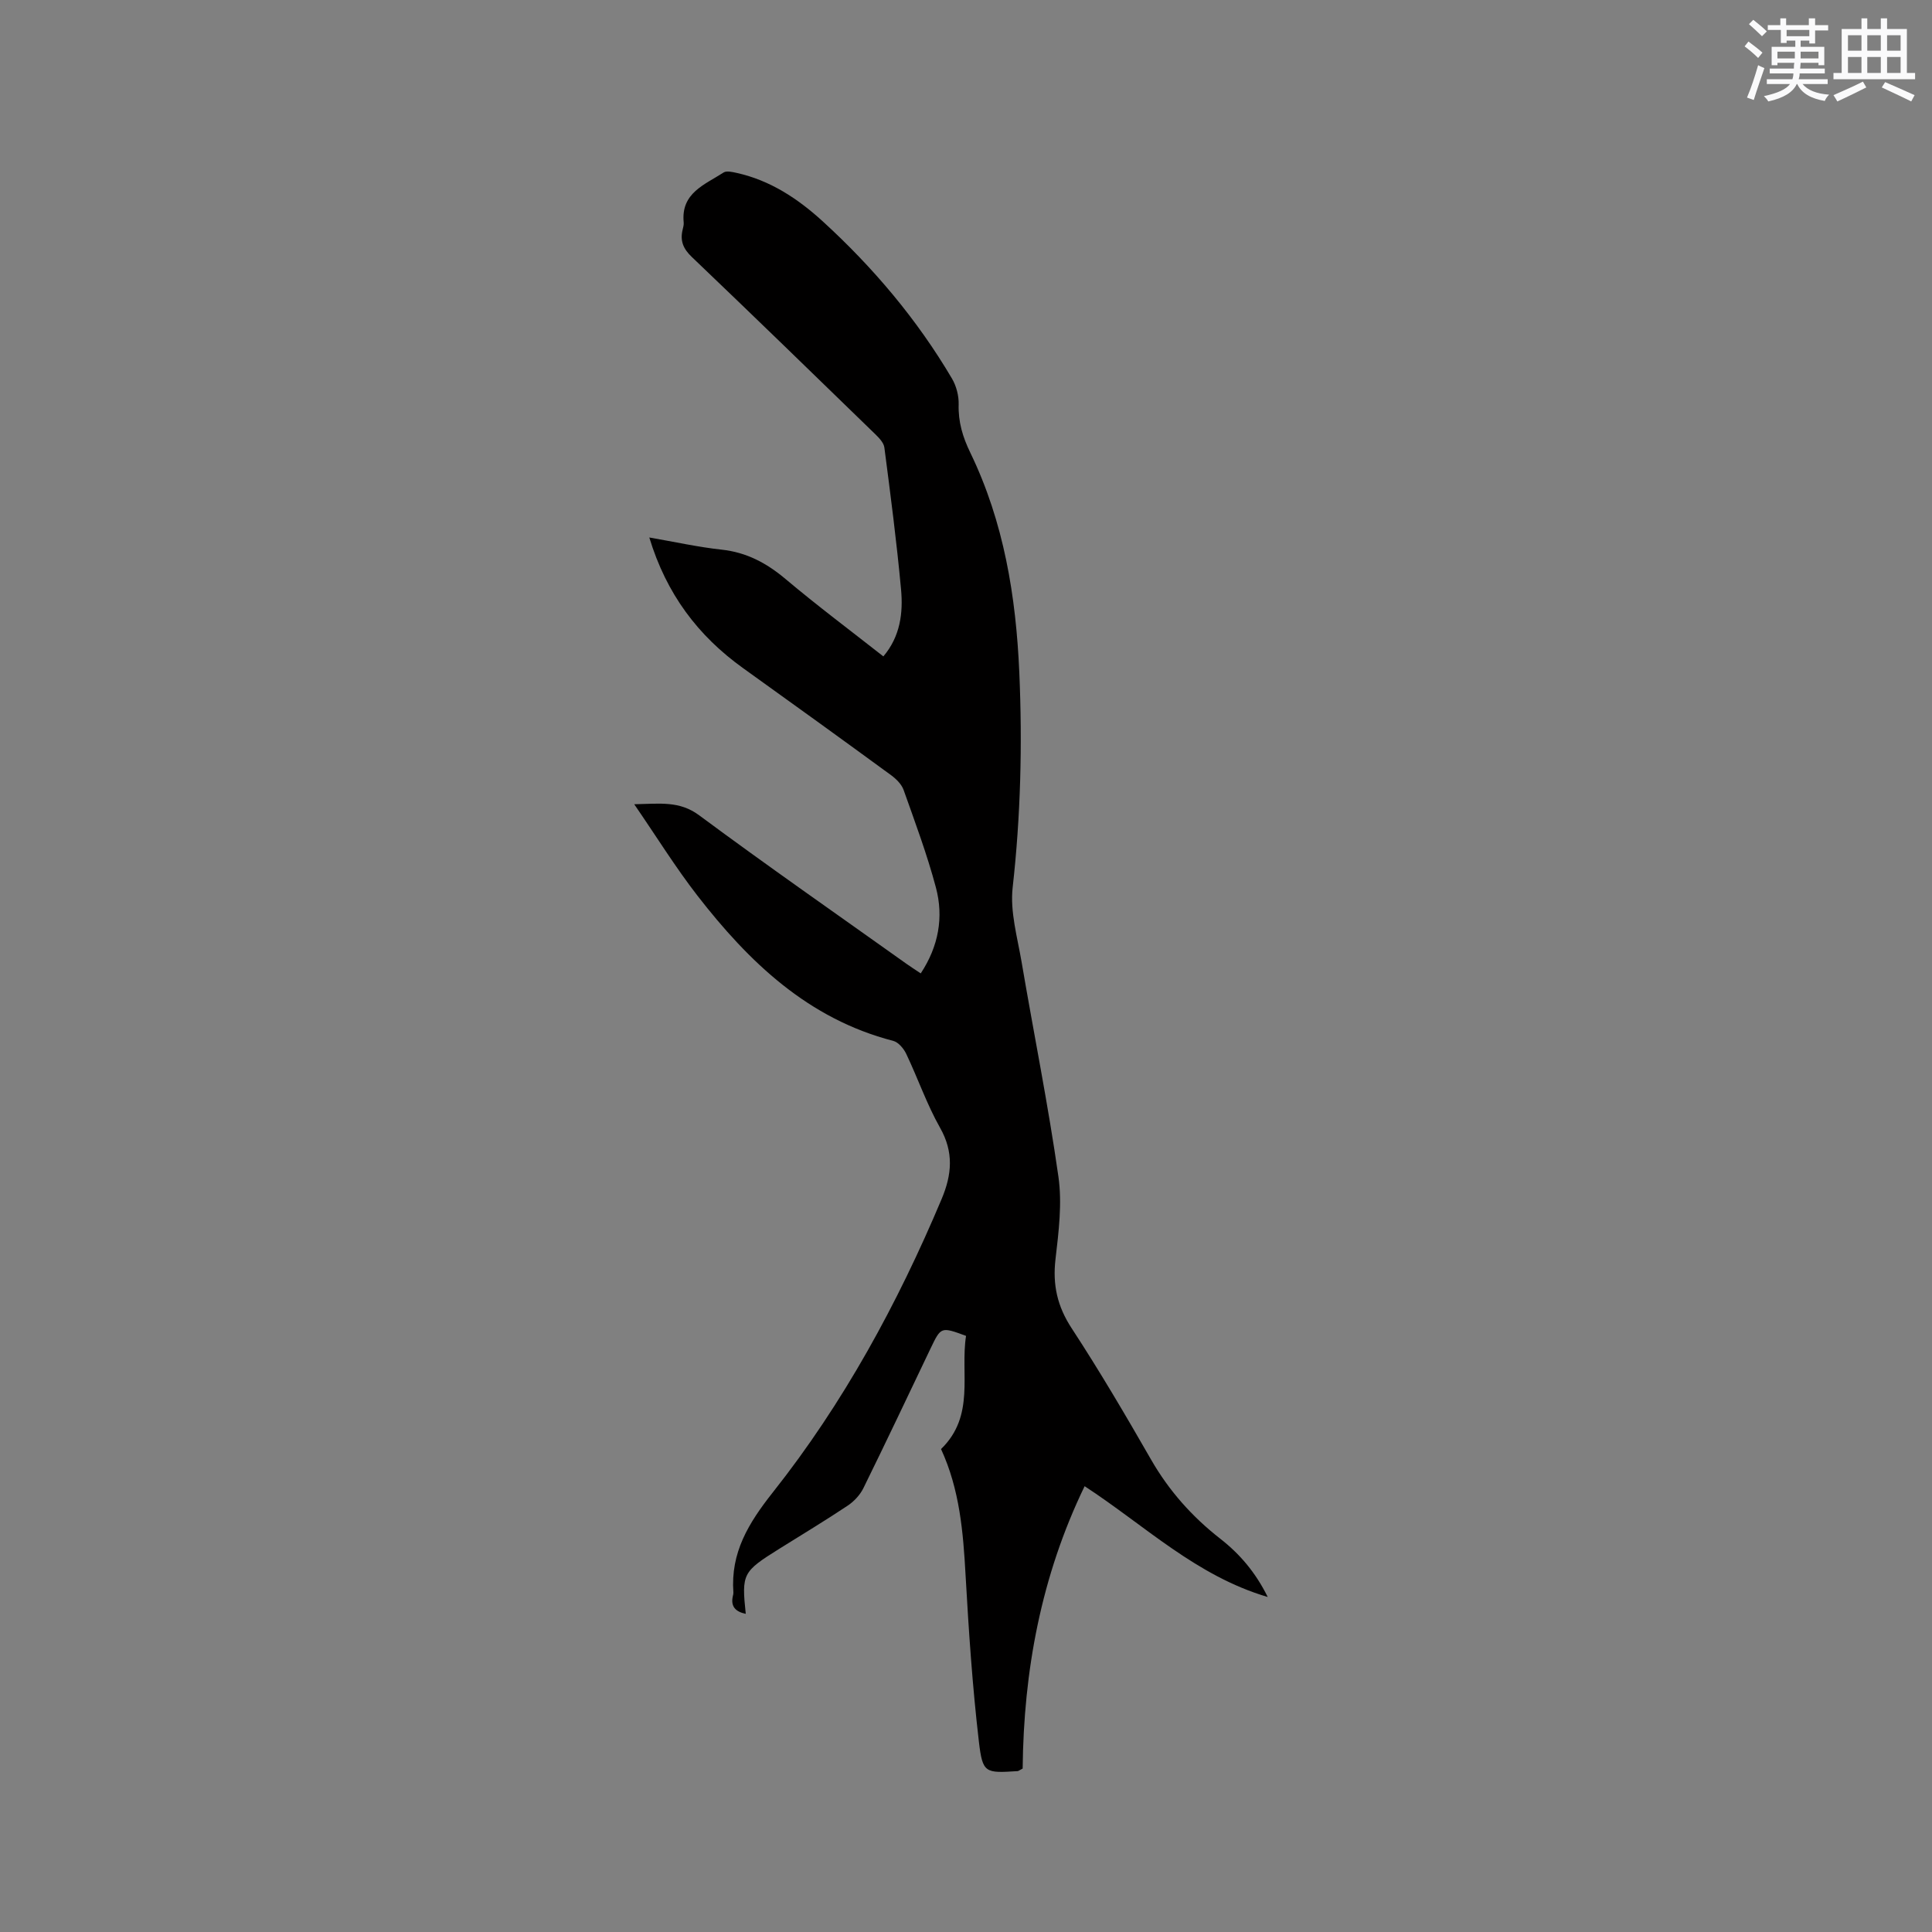 <svg enable-background="new 0 0 400 400" viewBox="0 0 400 400" xmlns="http://www.w3.org/2000/svg"><rect x="0" y="0" width="400" height="400" fill="#808080" stroke="none"/><path d="m194.83 300.01c7.13-6.9 3.95-15.64 5.18-23.43-5.19-1.91-5.18-1.91-7.35 2.61-4.61 9.65-9.18 19.32-13.9 28.91-.7 1.42-1.94 2.75-3.26 3.63-4.67 3.11-9.48 6.01-14.25 8.99-7.5 4.69-7.72 5.12-6.85 13.41-2.1-.44-3.2-1.51-2.65-3.77.05-.2.1-.42.09-.63-.6-8.27 3.08-14.33 8.21-20.81 14.58-18.42 25.78-39 34.91-60.69 2.13-5.07 2.53-9.68-.33-14.74-2.75-4.86-4.59-10.23-7-15.29-.52-1.1-1.62-2.42-2.7-2.7-17.62-4.55-29.88-16.33-40.56-30.1-4.51-5.82-8.41-12.12-13.06-18.89 5.34-.1 9.35-.75 13.46 2.3 14.13 10.48 28.58 20.53 42.91 30.74.93.66 1.9 1.28 2.95 1.98 3.69-5.6 4.78-11.62 3.14-17.78-1.82-6.84-4.31-13.5-6.68-20.18-.42-1.19-1.53-2.29-2.59-3.07-10.18-7.44-20.39-14.82-30.64-22.16-9.35-6.7-15.89-15.37-19.43-27.06 5.31.92 10.11 1.99 14.98 2.52 5.18.56 9.31 2.78 13.24 6.09 6.56 5.52 13.44 10.67 20.24 16.01 3.52-4.15 4.11-9.03 3.66-13.89-.9-9.81-2.18-19.58-3.45-29.35-.13-1-1.1-2-1.9-2.78-12.62-12.27-25.25-24.53-37.98-36.69-1.75-1.67-2.44-3.31-1.9-5.58.12-.51.28-1.06.23-1.57-.6-6.11 4.39-7.81 8.25-10.32.63-.41 1.84-.11 2.72.08 6.94 1.53 12.7 5.35 17.81 10.02 10.46 9.56 19.55 20.32 26.76 32.55.91 1.54 1.44 3.58 1.39 5.36-.11 3.62.84 6.75 2.41 9.99 6.96 14.37 9.47 29.8 10.15 45.58.64 14.84.28 29.64-1.38 44.45-.56 4.99.97 10.27 1.84 15.36 2.52 14.83 5.51 29.58 7.63 44.47.8 5.57.06 11.44-.6 17.11-.62 5.32.37 9.77 3.35 14.32 5.8 8.86 11.17 18.01 16.44 27.19 3.71 6.46 8.51 11.84 14.34 16.39 4.06 3.17 7.31 7 9.81 12.05-14.79-4.35-25.39-14.77-37.91-22.94-9.03 18.65-12.63 38.34-12.83 58.46-.68.35-.86.52-1.04.53-6.7.42-7.25.48-8.02-6.09-1.34-11.45-2.11-22.98-2.76-34.5-.49-8.91-1.22-17.72-5.08-26.09z" fill="#010000"/><g fill="#fafafb"><path d="m361.2 9.6.8-1c.9.7 1.9 1.4 2.9 2.3l-.9 1.1c-1-1-2-1.8-2.8-2.4zm.5 10.6c.9-2.1 1.6-4.3 2.3-6.7.4.2.8.4 1.3.6-.7 2.1-1.5 4.3-2.2 6.6zm.4-15.2.9-.9c1 .8 2 1.6 2.8 2.4l-1 1c-.9-.9-1.8-1.7-2.7-2.5zm12.5-1.2h1.2v1.4h2.7v1.1h-2.7v2.7h-1.2v-.6h-1.8v1.3h4.9v3.8h-1.2v-.5h-3.7c0 .4-.1.9-.1 1.2h5.1v1h-5.2c0 .5-.1.9-.2 1.2h6v1h-5.2c1.1 1.3 2.9 2 5.5 2.2-.4.4-.7.8-.9 1.3-2.9-.5-4.8-1.6-5.7-3.5h-.1c-.8 1.7-2.7 2.9-5.9 3.6-.2-.4-.6-.8-.9-1.1 2.8-.6 4.6-1.4 5.4-2.5h-4.8v-1h5.3c.1-.3.2-.7.2-1.2h-4.9v-1h5c0-.4 0-.8.1-1.2h-3.5v.5h-1.2v-3.8h4.9v-1.3h-1.8v.5h-1.2v-2.7h-2.7v-1h2.6v-1.4h1.2v1.4h4.7v-1.4zm-6.6 8.3h3.6c0-.4 0-.9 0-1.4h-3.6zm1.9-4.6h4.7v-1.3h-4.7zm6.6 3.2h-3.7v1.4h3.7z"/><path d="m385.3 3.8h1.3v2.2h2.8v-2.2h1.3v2.2h4.1v9.1h1.7v1.3h-16.9v-1.3h1.7v-9.1h4.1v-2.2zm.4 13.1.7 1.2c-1.8.9-3.8 1.9-6 2.9-.2-.4-.5-.8-.8-1.3 2.3-1 4.3-1.9 6.1-2.8zm-3.1-6.4h2.8v-3.2h-2.8zm0 4.6h2.8v-3.3h-2.8zm4-4.6h2.8v-3.2h-2.8zm0 4.6h2.8v-3.3h-2.8zm3.7 1.9c2.1.9 4.1 1.8 6.1 2.7l-.7 1.3c-2.2-1.1-4.2-2-6.1-2.9zm3.2-9.7h-2.8v3.2h2.8zm-2.8 7.8h2.8v-3.3h-2.8z"/></g></svg>